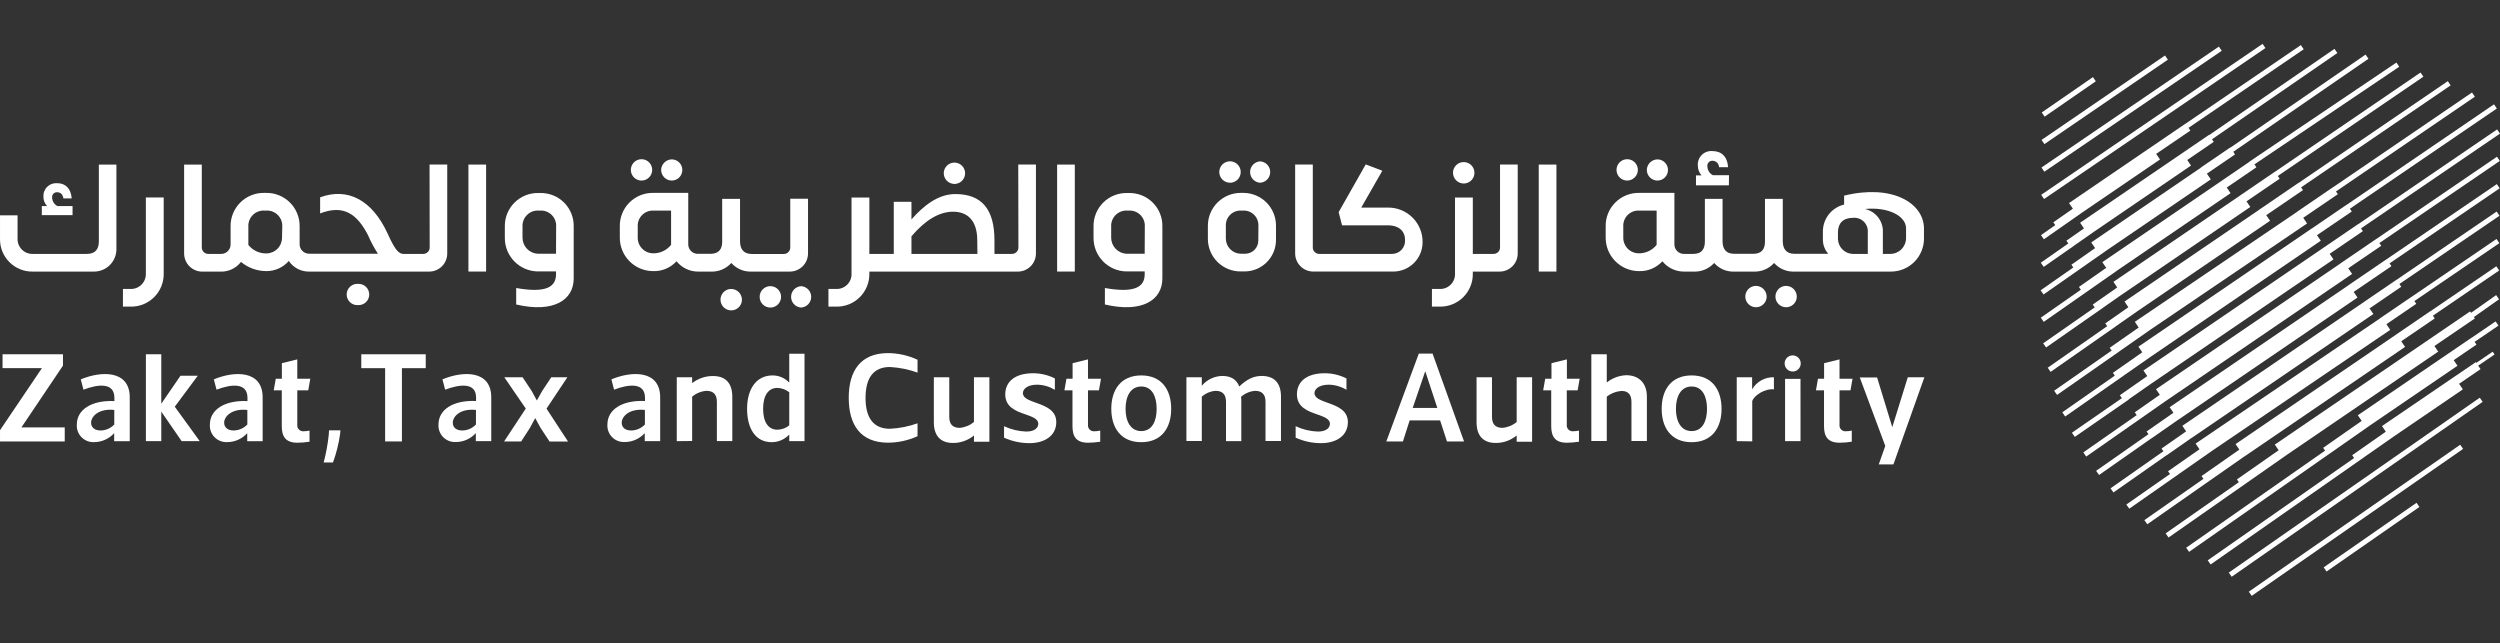 <svg width="342" height="88" viewBox="0 0 342 88" fill="none" xmlns="http://www.w3.org/2000/svg">
<rect x="0" y="0" width="342" height="88" fill="#333333" stroke="none"/>
<g clip-path="url(#clip0_91_2)">
<path d="M9.925 28.194H7.865C7.65 28.085 7.468 27.92 7.339 27.717C7.21 27.513 7.138 27.278 7.132 27.037C7.118 26.941 7.127 26.842 7.156 26.749C7.186 26.656 7.236 26.57 7.304 26.5C7.371 26.429 7.453 26.374 7.545 26.339C7.636 26.304 7.734 26.291 7.831 26.299C8.278 26.299 8.592 26.597 8.674 27.142H9.809C9.705 25.776 8.95 25.059 7.815 25.059C7.566 25.04 7.316 25.074 7.081 25.16C6.846 25.246 6.633 25.381 6.455 25.557C6.277 25.732 6.14 25.944 6.051 26.178C5.962 26.411 5.925 26.661 5.942 26.911C5.936 27.387 6.116 27.848 6.443 28.194H5.721V29.434H9.925V28.194Z" fill="white"/>
<path d="M13.523 33.01C13.523 33.958 13.143 34.734 11.903 34.734H4.526C4.243 34.749 3.96 34.703 3.696 34.602C3.432 34.5 3.192 34.343 2.992 34.143C2.792 33.942 2.636 33.702 2.535 33.438C2.434 33.173 2.389 32.89 2.404 32.608V29.456H0.002V32.608C-0.017 33.208 0.087 33.806 0.307 34.364C0.528 34.923 0.86 35.431 1.283 35.856C1.707 36.282 2.213 36.616 2.771 36.839C3.328 37.062 3.925 37.169 4.526 37.153H12.79C13.205 37.163 13.617 37.089 14.001 36.934C14.386 36.78 14.736 36.55 15.029 36.257C15.322 35.964 15.553 35.614 15.707 35.229C15.861 34.845 15.935 34.432 15.925 34.018V22.514H13.523V33.01Z" fill="white"/>
<path d="M19.953 37.407C19.965 37.689 19.919 37.971 19.816 38.234C19.714 38.498 19.558 38.737 19.358 38.937C19.157 39.136 18.918 39.292 18.654 39.394C18.39 39.495 18.108 39.541 17.826 39.528H16.818V41.947H17.848C18.448 41.96 19.045 41.852 19.602 41.629C20.159 41.405 20.666 41.072 21.09 40.647C21.515 40.223 21.85 39.717 22.074 39.16C22.297 38.603 22.406 38.007 22.394 37.407V27.015H19.953V37.407Z" fill="white"/>
<path d="M48.967 38.834C48.769 38.821 48.57 38.85 48.383 38.917C48.197 38.985 48.026 39.09 47.881 39.226C47.736 39.362 47.621 39.526 47.542 39.708C47.464 39.89 47.423 40.087 47.423 40.285C47.423 40.484 47.464 40.68 47.542 40.863C47.621 41.045 47.736 41.209 47.881 41.345C48.026 41.481 48.197 41.586 48.383 41.654C48.57 41.721 48.769 41.749 48.967 41.737C49.165 41.749 49.364 41.721 49.55 41.654C49.737 41.586 49.908 41.481 50.053 41.345C50.197 41.209 50.313 41.045 50.392 40.863C50.47 40.68 50.511 40.484 50.511 40.285C50.511 40.087 50.47 39.89 50.392 39.708C50.313 39.526 50.197 39.362 50.053 39.226C49.908 39.09 49.737 38.985 49.55 38.917C49.364 38.85 49.165 38.821 48.967 38.834Z" fill="white"/>
<path d="M58.78 33.787C58.789 33.908 58.773 34.03 58.733 34.144C58.692 34.259 58.629 34.364 58.546 34.453C58.463 34.542 58.363 34.613 58.251 34.662C58.14 34.71 58.02 34.735 57.898 34.734H55.143C54.703 34.674 54.201 34.608 53 31.897C50.901 27.368 47.578 25.605 43.793 26.993V29.197C46.945 27.974 48.818 29.197 50.35 32.183C50.727 33.061 51.179 33.906 51.7 34.707H42.333C42.153 34.714 41.973 34.684 41.805 34.617C41.637 34.551 41.485 34.45 41.359 34.321C41.232 34.193 41.134 34.039 41.07 33.87C41.006 33.701 40.979 33.521 40.989 33.34V31.01C41.003 30.4 40.894 29.794 40.668 29.228C40.441 28.662 40.103 28.147 39.672 27.715C39.242 27.283 38.729 26.943 38.163 26.715C37.598 26.487 36.992 26.375 36.383 26.387H36.151C35.542 26.375 34.936 26.487 34.371 26.715C33.805 26.943 33.292 27.283 32.861 27.715C32.431 28.147 32.093 28.662 31.866 29.228C31.64 29.794 31.531 30.4 31.545 31.01V33.368C31.555 33.548 31.528 33.729 31.464 33.898C31.4 34.066 31.302 34.22 31.175 34.349C31.049 34.477 30.897 34.578 30.729 34.645C30.561 34.711 30.381 34.742 30.201 34.734H28.487C28.366 34.735 28.245 34.71 28.134 34.662C28.023 34.613 27.922 34.542 27.839 34.453C27.757 34.364 27.693 34.259 27.653 34.144C27.613 34.03 27.597 33.908 27.606 33.787V22.514H25.187V34.635C25.183 34.968 25.245 35.298 25.37 35.606C25.495 35.914 25.681 36.194 25.916 36.429C26.151 36.665 26.431 36.85 26.739 36.976C27.048 37.101 27.378 37.163 27.71 37.159H30.212C30.743 37.168 31.269 37.053 31.747 36.822C32.225 36.591 32.643 36.252 32.967 35.831C33.954 36.651 35.199 37.096 36.482 37.087C37.056 37.084 37.623 36.959 38.144 36.72C38.666 36.48 39.131 36.132 39.507 35.699C39.817 36.158 40.238 36.532 40.731 36.787C41.224 37.041 41.773 37.167 42.328 37.153H58.681C59.012 37.157 59.341 37.094 59.647 36.968C59.954 36.843 60.232 36.656 60.465 36.421C60.699 36.186 60.882 35.906 61.005 35.598C61.129 35.29 61.188 34.961 61.182 34.63V22.508H58.763L58.78 33.787ZM38.581 32.464C38.594 33.032 38.383 33.582 37.993 33.995C37.603 34.407 37.066 34.65 36.498 34.668C36.017 34.684 35.538 34.587 35.101 34.387C34.663 34.186 34.277 33.886 33.975 33.511V31.01C33.958 30.716 34.004 30.422 34.108 30.147C34.213 29.872 34.375 29.622 34.583 29.414C34.791 29.206 35.041 29.044 35.316 28.939C35.591 28.835 35.885 28.789 36.179 28.806H36.41C36.704 28.789 36.998 28.835 37.273 28.939C37.548 29.044 37.798 29.206 38.006 29.414C38.214 29.622 38.376 29.872 38.481 30.147C38.585 30.422 38.631 30.716 38.614 31.01L38.581 32.464Z" fill="white"/>
<path d="M66.499 22.514H64.08V37.148H66.499V22.514Z" fill="white"/>
<path d="M73.898 26.404H73.667C73.058 26.389 72.453 26.499 71.887 26.725C71.322 26.952 70.808 27.29 70.378 27.721C69.947 28.151 69.609 28.665 69.382 29.23C69.156 29.796 69.046 30.401 69.061 31.01V32.503C69.044 33.706 69.503 34.867 70.338 35.733C71.173 36.6 72.315 37.102 73.518 37.131H76.064V37.511C76.064 39.214 74.78 40.139 70.615 39.401V41.655C75.728 42.85 78.482 41.043 78.482 38.095V31.01C78.499 30.402 78.392 29.798 78.168 29.233C77.943 28.668 77.607 28.155 77.178 27.724C76.749 27.293 76.237 26.954 75.674 26.727C75.11 26.5 74.506 26.39 73.898 26.404ZM76.064 34.712H73.54C72.981 34.676 72.456 34.428 72.073 34.018C71.691 33.609 71.478 33.069 71.48 32.508V31.01C71.463 30.716 71.508 30.422 71.613 30.147C71.718 29.872 71.88 29.622 72.088 29.414C72.296 29.206 72.546 29.044 72.82 28.939C73.096 28.835 73.39 28.789 73.683 28.806H73.915C74.206 28.792 74.497 28.84 74.769 28.946C75.04 29.053 75.286 29.215 75.491 29.423C75.695 29.631 75.853 29.88 75.955 30.154C76.056 30.427 76.099 30.719 76.08 31.01L76.064 34.712Z" fill="white"/>
<path d="M87.772 24.701C88.155 24.697 88.521 24.543 88.791 24.272C89.062 24.001 89.216 23.635 89.221 23.252C89.223 22.962 89.139 22.679 88.979 22.437C88.82 22.195 88.592 22.006 88.325 21.894C88.057 21.782 87.763 21.753 87.478 21.809C87.194 21.865 86.933 22.004 86.728 22.209C86.523 22.414 86.384 22.675 86.328 22.959C86.272 23.243 86.302 23.538 86.414 23.805C86.526 24.072 86.715 24.3 86.956 24.46C87.198 24.619 87.482 24.703 87.772 24.701Z" fill="white"/>
<path d="M91.893 24.701C92.277 24.701 92.646 24.549 92.918 24.277C93.189 24.005 93.342 23.637 93.342 23.252C93.342 22.868 93.189 22.499 92.918 22.228C92.646 21.956 92.277 21.803 91.893 21.803C91.511 21.812 91.147 21.967 90.878 22.237C90.608 22.507 90.452 22.87 90.444 23.252C90.448 23.635 90.602 24.001 90.873 24.272C91.144 24.543 91.51 24.697 91.893 24.701Z" fill="white"/>
<path d="M100.025 39.528C99.735 39.529 99.451 39.616 99.211 39.779C98.97 39.941 98.783 40.171 98.674 40.44C98.564 40.709 98.537 41.005 98.595 41.289C98.654 41.573 98.796 41.834 99.002 42.038C99.209 42.241 99.472 42.379 99.757 42.433C100.042 42.487 100.337 42.456 100.604 42.342C100.872 42.228 101.099 42.038 101.258 41.795C101.417 41.552 101.5 41.267 101.496 40.977C101.488 40.592 101.329 40.225 101.055 39.954C100.78 39.684 100.411 39.531 100.025 39.528Z" fill="white"/>
<path d="M109.596 39.148C109.223 39.17 108.873 39.335 108.618 39.606C108.362 39.878 108.22 40.237 108.22 40.611C108.22 40.984 108.362 41.343 108.618 41.615C108.873 41.886 109.223 42.05 109.596 42.073C109.968 42.05 110.318 41.886 110.573 41.615C110.829 41.343 110.971 40.984 110.971 40.611C110.971 40.237 110.829 39.878 110.573 39.606C110.318 39.335 109.968 39.17 109.596 39.148Z" fill="white"/>
<path d="M110.538 34.63V27.186H108.108V33.798C108.116 33.919 108.1 34.04 108.059 34.155C108.019 34.269 107.955 34.374 107.872 34.463C107.79 34.551 107.69 34.622 107.579 34.671C107.468 34.72 107.348 34.745 107.226 34.745H102.857C101.634 34.745 101.237 33.969 101.237 33.021V32.663C101.248 32.466 101.248 32.27 101.237 32.073V27.203H98.796V33.071C98.796 33.974 98.416 34.723 97.199 34.723H95.518C95.336 34.733 95.154 34.704 94.984 34.639C94.814 34.574 94.66 34.473 94.531 34.344C94.402 34.215 94.302 34.061 94.237 33.891C94.171 33.721 94.142 33.539 94.152 33.357V26.387H89.375C88.766 26.375 88.162 26.487 87.597 26.715C87.033 26.944 86.521 27.284 86.093 27.716C85.664 28.149 85.328 28.663 85.104 29.23C84.88 29.796 84.774 30.401 84.791 31.01V32.464C84.775 33.671 85.237 34.834 86.076 35.7C86.916 36.567 88.064 37.065 89.27 37.087C89.882 37.118 90.493 37.014 91.06 36.781C91.626 36.549 92.135 36.194 92.549 35.743C92.909 36.191 93.368 36.552 93.889 36.796C94.411 37.041 94.981 37.163 95.557 37.153H97.21C97.741 37.179 98.271 37.087 98.761 36.883C99.252 36.679 99.691 36.369 100.047 35.974C100.362 36.33 100.746 36.618 101.177 36.821C101.607 37.024 102.073 37.137 102.549 37.153H108.014C108.347 37.158 108.677 37.095 108.985 36.97C109.293 36.845 109.573 36.659 109.809 36.424C110.044 36.189 110.229 35.909 110.355 35.601C110.48 35.292 110.542 34.962 110.538 34.63ZM91.805 33.495C91.507 33.869 91.126 34.169 90.691 34.37C90.257 34.571 89.782 34.667 89.303 34.652C89.023 34.644 88.747 34.581 88.491 34.465C88.235 34.35 88.004 34.185 87.813 33.98C87.621 33.775 87.472 33.534 87.374 33.271C87.276 33.008 87.232 32.728 87.243 32.448V31.01C87.224 30.719 87.266 30.427 87.368 30.154C87.47 29.88 87.628 29.631 87.832 29.423C88.037 29.215 88.283 29.053 88.554 28.946C88.826 28.84 89.117 28.792 89.408 28.806H91.805V33.495Z" fill="white"/>
<path d="M105.474 39.148C105.275 39.135 105.075 39.164 104.886 39.232C104.698 39.3 104.526 39.406 104.38 39.543C104.235 39.68 104.119 39.845 104.039 40.029C103.96 40.213 103.919 40.41 103.919 40.611C103.919 40.81 103.96 41.008 104.039 41.192C104.119 41.376 104.235 41.541 104.38 41.678C104.526 41.815 104.698 41.921 104.886 41.989C105.075 42.057 105.275 42.086 105.474 42.073C105.847 42.05 106.196 41.886 106.452 41.615C106.708 41.343 106.85 40.984 106.85 40.611C106.85 40.237 106.708 39.878 106.452 39.606C106.196 39.335 105.847 39.17 105.474 39.148Z" fill="white"/>
<path d="M130.576 25.164C130.864 25.162 131.145 25.075 131.383 24.913C131.622 24.752 131.807 24.524 131.916 24.258C132.026 23.991 132.054 23.699 131.997 23.416C131.94 23.134 131.801 22.875 131.598 22.672C131.394 22.468 131.135 22.329 130.853 22.273C130.571 22.216 130.278 22.244 130.012 22.353C129.745 22.462 129.517 22.648 129.356 22.886C129.195 23.124 129.108 23.405 129.105 23.693C129.105 24.083 129.26 24.457 129.536 24.733C129.812 25.009 130.186 25.164 130.576 25.164Z" fill="white"/>
<path d="M139.32 33.787C139.33 33.91 139.313 34.035 139.271 34.151C139.229 34.268 139.163 34.374 139.077 34.464C138.992 34.553 138.888 34.623 138.773 34.67C138.658 34.717 138.535 34.739 138.411 34.734H136.042V32.878C136.042 28.569 134.257 26.547 130.681 26.547C128.345 26.547 126.329 28.145 124.687 30.018V27.605H122.268V34.734H118.929V27.021H116.488V37.407C116.503 37.688 116.459 37.969 116.359 38.232C116.258 38.495 116.104 38.734 115.906 38.934C115.708 39.133 115.47 39.29 115.208 39.392C114.945 39.494 114.665 39.541 114.383 39.528H113.331V41.947H114.383C114.984 41.96 115.58 41.852 116.138 41.629C116.695 41.405 117.201 41.072 117.626 40.647C118.051 40.223 118.385 39.717 118.609 39.16C118.833 38.603 118.942 38.007 118.929 37.407V37.153H139.232C139.562 37.154 139.889 37.089 140.193 36.962C140.497 36.835 140.773 36.648 141.005 36.413C141.236 36.178 141.418 35.9 141.541 35.593C141.663 35.287 141.723 34.959 141.717 34.63V22.508H139.298L139.32 33.787ZM133.711 34.734H124.687V32.327C126.56 30.123 128.472 28.96 130.384 28.96C132.295 28.96 133.689 30.095 133.689 32.894L133.711 34.734Z" fill="white"/>
<path d="M147.034 22.514H144.615V37.148H147.034V22.514Z" fill="white"/>
<path d="M154.433 26.404H154.202C153.593 26.389 152.988 26.499 152.423 26.725C151.857 26.952 151.344 27.29 150.913 27.721C150.483 28.151 150.144 28.665 149.917 29.23C149.691 29.796 149.582 30.401 149.596 31.01V32.503C149.58 33.707 150.039 34.869 150.875 35.735C151.711 36.602 152.855 37.104 154.059 37.131H156.593V37.511C156.593 39.214 155.315 40.139 151.15 39.401V41.655C156.257 42.85 159.012 41.043 159.012 38.095V31.01C159.029 30.403 158.922 29.799 158.698 29.234C158.474 28.67 158.138 28.157 157.71 27.726C157.281 27.295 156.77 26.956 156.207 26.729C155.644 26.501 155.041 26.391 154.433 26.404ZM156.593 34.712H154.07C153.51 34.676 152.986 34.428 152.603 34.018C152.22 33.609 152.008 33.069 152.009 32.508V31.01C151.992 30.716 152.038 30.422 152.143 30.147C152.248 29.872 152.409 29.622 152.617 29.414C152.825 29.206 153.075 29.044 153.35 28.939C153.625 28.835 153.919 28.789 154.213 28.806H154.444C154.736 28.792 155.027 28.84 155.298 28.946C155.57 29.053 155.816 29.215 156.02 29.423C156.225 29.631 156.383 29.88 156.484 30.154C156.586 30.427 156.629 30.719 156.61 31.01L156.593 34.712Z" fill="white"/>
<path d="M172.39 24.999C172.762 24.976 173.112 24.812 173.367 24.54C173.623 24.268 173.765 23.909 173.765 23.536C173.765 23.163 173.623 22.804 173.367 22.532C173.112 22.26 172.762 22.096 172.39 22.073C172.017 22.096 171.667 22.26 171.412 22.532C171.156 22.804 171.014 23.163 171.014 23.536C171.014 23.909 171.156 24.268 171.412 24.54C171.667 24.812 172.017 24.976 172.39 24.999Z" fill="white"/>
<path d="M168.268 24.999C168.557 24.998 168.839 24.911 169.079 24.751C169.318 24.59 169.505 24.362 169.616 24.095C169.727 23.829 169.756 23.535 169.701 23.252C169.646 22.969 169.508 22.708 169.305 22.503C169.102 22.297 168.843 22.157 168.56 22.098C168.277 22.04 167.984 22.066 167.716 22.174C167.448 22.281 167.218 22.466 167.054 22.704C166.891 22.942 166.802 23.223 166.797 23.511C166.795 23.706 166.831 23.899 166.904 24.079C166.977 24.26 167.085 24.424 167.222 24.562C167.359 24.7 167.522 24.81 167.701 24.885C167.881 24.96 168.074 24.999 168.268 24.999Z" fill="white"/>
<path d="M170.075 26.387H169.739C169.15 26.386 168.565 26.5 168.02 26.725C167.475 26.949 166.979 27.279 166.561 27.695C166.143 28.111 165.811 28.605 165.584 29.149C165.357 29.693 165.239 30.277 165.238 30.867V32.652C165.234 33.243 165.348 33.829 165.574 34.375C165.799 34.922 166.13 35.418 166.55 35.835C166.969 36.252 167.466 36.581 168.014 36.804C168.562 37.026 169.148 37.138 169.739 37.131H170.263C170.829 37.13 171.39 37.016 171.913 36.798C172.435 36.579 172.909 36.26 173.308 35.857C173.707 35.455 174.022 34.978 174.236 34.453C174.45 33.929 174.558 33.367 174.555 32.8V30.867C174.556 30.278 174.441 29.695 174.217 29.151C173.992 28.607 173.662 28.112 173.246 27.696C172.83 27.28 172.335 26.95 171.791 26.725C171.247 26.501 170.664 26.386 170.075 26.387ZM172.136 32.905C172.138 33.378 171.953 33.833 171.622 34.171C171.291 34.509 170.841 34.704 170.367 34.712H169.756C169.207 34.707 168.683 34.485 168.297 34.095C167.912 33.705 167.695 33.178 167.695 32.63V30.867C167.687 30.594 167.734 30.322 167.835 30.068C167.936 29.814 168.087 29.584 168.28 29.391C168.473 29.198 168.704 29.046 168.958 28.946C169.211 28.845 169.483 28.798 169.756 28.806H170.092C170.365 28.798 170.637 28.845 170.89 28.946C171.144 29.046 171.375 29.198 171.568 29.391C171.761 29.584 171.912 29.814 172.013 30.068C172.113 30.322 172.161 30.594 172.153 30.867L172.136 32.905Z" fill="white"/>
<path d="M200.219 25.104C200.509 25.107 200.794 25.024 201.037 24.865C201.28 24.706 201.471 24.479 201.584 24.212C201.698 23.944 201.73 23.649 201.675 23.364C201.621 23.079 201.483 22.816 201.28 22.61C201.076 22.403 200.815 22.261 200.531 22.203C200.247 22.144 199.951 22.171 199.682 22.281C199.414 22.39 199.183 22.577 199.021 22.818C198.858 23.059 198.771 23.342 198.77 23.632C198.771 24.018 198.924 24.388 199.195 24.663C199.465 24.938 199.833 25.096 200.219 25.104Z" fill="white"/>
<path d="M205.205 33.787C205.214 33.908 205.198 34.031 205.158 34.146C205.117 34.261 205.053 34.366 204.97 34.455C204.886 34.544 204.785 34.615 204.673 34.663C204.561 34.711 204.44 34.736 204.318 34.734H201.481V27.021H199.045V37.407C199.06 37.688 199.016 37.969 198.916 38.232C198.816 38.495 198.661 38.734 198.463 38.934C198.265 39.133 198.027 39.29 197.765 39.392C197.503 39.494 197.222 39.541 196.941 39.528H195.888V41.947H196.941C197.54 41.959 198.137 41.851 198.693 41.627C199.25 41.403 199.755 41.069 200.179 40.645C200.604 40.221 200.938 39.716 201.161 39.159C201.385 38.602 201.494 38.006 201.481 37.407V37.153H205.117C205.449 37.157 205.778 37.094 206.085 36.968C206.392 36.843 206.67 36.657 206.904 36.421C207.138 36.186 207.322 35.906 207.446 35.599C207.569 35.291 207.63 34.961 207.624 34.63V22.508H205.205V33.787Z" fill="white"/>
<path d="M212.919 22.514H210.5V37.148H212.919V22.514Z" fill="white"/>
<path d="M222.61 24.701C222.993 24.697 223.359 24.543 223.63 24.272C223.901 24.001 224.055 23.635 224.059 23.252C224.062 22.962 223.978 22.679 223.818 22.437C223.658 22.195 223.43 22.006 223.163 21.894C222.896 21.782 222.602 21.753 222.317 21.809C222.033 21.865 221.772 22.004 221.567 22.209C221.362 22.414 221.223 22.675 221.167 22.959C221.111 23.243 221.141 23.538 221.253 23.805C221.364 24.072 221.553 24.3 221.795 24.46C222.037 24.619 222.321 24.703 222.61 24.701Z" fill="white"/>
<path d="M226.732 24.701C227.116 24.701 227.485 24.549 227.756 24.277C228.028 24.005 228.181 23.637 228.181 23.252C228.181 22.868 228.028 22.499 227.756 22.228C227.485 21.956 227.116 21.803 226.732 21.803C226.35 21.812 225.986 21.967 225.716 22.237C225.446 22.507 225.291 22.87 225.283 23.252C225.287 23.635 225.441 24.001 225.712 24.272C225.983 24.543 226.349 24.697 226.732 24.701Z" fill="white"/>
<path d="M236.528 23.968H234.324C234.101 23.855 233.914 23.684 233.781 23.472C233.648 23.261 233.575 23.017 233.569 22.767C233.554 22.668 233.562 22.566 233.591 22.469C233.621 22.373 233.671 22.284 233.739 22.209C233.808 22.135 233.891 22.077 233.985 22.039C234.078 22.001 234.179 21.985 234.28 21.991C234.513 21.995 234.735 22.089 234.901 22.253C235.066 22.417 235.161 22.639 235.167 22.872H236.407C236.302 21.401 235.481 20.668 234.263 20.668C233.997 20.644 233.729 20.678 233.477 20.769C233.225 20.859 232.997 21.003 232.806 21.191C232.616 21.378 232.469 21.605 232.375 21.856C232.281 22.106 232.243 22.374 232.263 22.641C232.258 23.138 232.438 23.62 232.77 23.991H232.01V25.357H236.511L236.528 23.968Z" fill="white"/>
<path d="M240.225 39.109C239.935 39.108 239.652 39.193 239.411 39.353C239.17 39.514 238.982 39.742 238.871 40.009C238.76 40.276 238.731 40.571 238.788 40.855C238.844 41.139 238.984 41.399 239.189 41.604C239.394 41.808 239.655 41.947 239.939 42.002C240.223 42.058 240.518 42.028 240.785 41.916C241.051 41.803 241.279 41.615 241.438 41.373C241.598 41.131 241.682 40.848 241.679 40.558C241.671 40.176 241.515 39.811 241.244 39.541C240.973 39.271 240.608 39.116 240.225 39.109Z" fill="white"/>
<path d="M244.346 39.109C244.057 39.108 243.773 39.193 243.532 39.353C243.291 39.514 243.103 39.742 242.992 40.009C242.881 40.276 242.852 40.571 242.909 40.855C242.965 41.139 243.105 41.399 243.31 41.604C243.515 41.808 243.776 41.947 244.061 42.002C244.345 42.058 244.639 42.028 244.906 41.916C245.173 41.803 245.4 41.615 245.56 41.373C245.719 41.131 245.803 40.848 245.801 40.558C245.796 40.174 245.642 39.807 245.37 39.536C245.098 39.265 244.73 39.112 244.346 39.109Z" fill="white"/>
<path d="M252.275 26.762V27.985C251.447 28.182 250.71 28.653 250.183 29.321C249.656 29.989 249.37 30.815 249.371 31.666V32.767C249.367 33.488 249.63 34.185 250.109 34.723H245.503C244.286 34.723 243.883 33.947 243.883 32.999V32.641C243.894 32.444 243.894 32.248 243.883 32.051V27.203H241.448V33.071C241.448 33.974 241.073 34.723 239.85 34.723H237.266C236.027 34.723 235.646 33.947 235.646 32.999V27.203H233.228V33.01C233.228 33.958 232.892 34.734 231.63 34.734H230.423C230.241 34.744 230.059 34.715 229.889 34.65C229.719 34.584 229.565 34.484 229.436 34.355C229.307 34.227 229.207 34.072 229.141 33.902C229.076 33.732 229.047 33.55 229.057 33.368V26.387H224.241C223.633 26.375 223.028 26.487 222.464 26.715C221.9 26.944 221.388 27.284 220.959 27.716C220.53 28.149 220.194 28.663 219.97 29.23C219.746 29.796 219.64 30.401 219.657 31.01V32.464C219.641 33.671 220.103 34.834 220.943 35.7C221.782 36.567 222.93 37.065 224.137 37.087C224.748 37.118 225.359 37.014 225.926 36.781C226.493 36.549 227.001 36.194 227.415 35.743C227.776 36.191 228.234 36.552 228.756 36.796C229.277 37.041 229.847 37.163 230.423 37.153H231.663C232.194 37.179 232.724 37.087 233.214 36.883C233.705 36.679 234.144 36.368 234.5 35.974C234.811 36.33 235.191 36.619 235.617 36.821C236.044 37.024 236.508 37.137 236.98 37.153H239.861C240.392 37.179 240.922 37.087 241.413 36.883C241.903 36.679 242.343 36.368 242.699 35.974C243.013 36.331 243.397 36.619 243.828 36.822C244.258 37.025 244.725 37.138 245.2 37.153H258.677C259.271 37.154 259.86 37.037 260.409 36.81C260.958 36.583 261.457 36.25 261.877 35.83C262.297 35.41 262.63 34.911 262.857 34.362C263.085 33.812 263.201 33.224 263.2 32.63V31.181C263.107 27.732 258.815 25.164 252.275 26.762ZM226.627 33.495C226.329 33.869 225.948 34.169 225.513 34.37C225.079 34.571 224.604 34.667 224.126 34.652C223.845 34.644 223.569 34.581 223.313 34.465C223.057 34.35 222.827 34.185 222.635 33.98C222.443 33.775 222.294 33.534 222.196 33.271C222.099 33.008 222.054 32.728 222.065 32.448V31.01C222.046 30.719 222.089 30.427 222.19 30.154C222.292 29.88 222.45 29.631 222.654 29.423C222.859 29.215 223.105 29.053 223.376 28.946C223.648 28.84 223.939 28.792 224.23 28.806H226.627V33.495ZM255.514 34.734H253.41C252.887 34.705 252.395 34.481 252.029 34.107C251.663 33.733 251.45 33.235 251.432 32.712V31.776C251.432 30.536 252.148 29.798 253.492 29.798C253.761 29.771 254.031 29.804 254.286 29.893C254.54 29.983 254.772 30.127 254.965 30.315C255.157 30.504 255.307 30.732 255.401 30.984C255.496 31.237 255.535 31.507 255.514 31.776V34.734ZM258.605 34.734H257.575V31.831C257.62 31.085 257.397 30.348 256.945 29.754C256.493 29.159 255.843 28.747 255.112 28.591C258.291 28.277 260.688 29.517 260.749 31.181V32.569C260.749 33.14 260.523 33.687 260.122 34.093C259.721 34.498 259.176 34.729 258.605 34.734Z" fill="white"/>
<path d="M194.61 33.137C194.61 34.199 194.189 35.217 193.439 35.969C192.689 36.721 191.672 37.145 190.61 37.148H179.695C179.363 37.153 179.034 37.091 178.726 36.967C178.418 36.842 178.138 36.657 177.903 36.422C177.668 36.187 177.483 35.907 177.359 35.599C177.234 35.292 177.172 34.962 177.177 34.63V22.508H179.591V33.792C179.582 33.914 179.599 34.036 179.64 34.151C179.682 34.266 179.746 34.371 179.83 34.459C179.914 34.548 180.015 34.618 180.128 34.665C180.24 34.713 180.361 34.736 180.483 34.734H190.461C190.704 34.73 190.943 34.676 191.164 34.576C191.386 34.475 191.584 34.331 191.747 34.152C191.911 33.972 192.036 33.761 192.115 33.532C192.194 33.302 192.226 33.059 192.208 32.817C192.208 31.495 191.216 30.823 189.894 30.823H183.591L183.128 29.021L186.83 22.492L189.1 23.357L186.219 28.398H189.916C190.536 28.397 191.151 28.519 191.724 28.757C192.297 28.995 192.817 29.345 193.254 29.785C193.691 30.226 194.036 30.75 194.269 31.325C194.501 31.9 194.617 32.516 194.61 33.137Z" fill="white"/>
<path d="M8.856 58.47V60.388H0.002V58.85L5.732 50.365H0.349V48.465H8.614V50.018L2.928 58.47H8.856Z" fill="white"/>
<path d="M11.418 53.308L11.049 51.897C13.892 50.712 17.749 50.624 17.749 54.365V60.36H15.617V59.258C15.269 59.644 14.845 59.953 14.37 60.164C13.895 60.374 13.381 60.483 12.862 60.481C12.544 60.496 12.227 60.443 11.931 60.327C11.635 60.21 11.368 60.032 11.145 59.805C10.923 59.578 10.752 59.306 10.642 59.007C10.532 58.709 10.487 58.391 10.509 58.074C10.509 56.09 12.443 54.729 15.65 54.867V54.398C15.633 52.299 13.418 52.542 11.418 53.308ZM12.46 57.825C12.46 58.536 13.038 58.889 13.749 58.889C14.102 58.887 14.451 58.813 14.775 58.672C15.099 58.531 15.391 58.325 15.633 58.068V56.079C13.473 55.853 12.46 56.988 12.46 57.825Z" fill="white"/>
<path d="M29.622 53.308L29.253 51.897C32.074 50.712 35.931 50.624 35.931 54.365V60.36H33.821V59.258C33.473 59.644 33.048 59.953 32.574 60.164C32.099 60.374 31.585 60.483 31.066 60.481C30.748 60.496 30.431 60.443 30.135 60.327C29.84 60.21 29.572 60.032 29.349 59.805C29.127 59.578 28.956 59.306 28.846 59.007C28.736 58.709 28.691 58.391 28.713 58.074C28.713 56.09 30.647 54.729 33.854 54.867V54.398C33.837 52.299 31.622 52.542 29.622 53.308ZM30.664 57.825C30.664 58.536 31.242 58.889 31.953 58.889C32.306 58.887 32.656 58.813 32.979 58.672C33.303 58.531 33.595 58.325 33.837 58.068V56.079C31.677 55.853 30.664 56.988 30.664 57.825Z" fill="white"/>
<path d="M40.669 58.101C40.655 58.221 40.669 58.343 40.708 58.457C40.748 58.571 40.812 58.675 40.898 58.761C40.983 58.847 41.086 58.912 41.2 58.953C41.315 58.993 41.436 59.007 41.556 58.994C41.821 58.994 42.086 58.964 42.344 58.905V60.426C41.797 60.514 41.245 60.559 40.691 60.564C39.072 60.564 38.548 59.726 38.548 58.299V53.396H37.446L37.727 51.809H38.559V49.682L40.669 49.164V51.809H42.449L42.168 53.396H40.669V58.101Z" fill="white"/>
<path d="M45.551 63.264H44.278C44.607 62.027 44.839 60.767 44.972 59.495L45.011 58.867H46.576L46.51 59.478C46.322 60.77 46.001 62.038 45.551 63.264Z" fill="white"/>
<path d="M54.983 50.365V60.388H52.686V50.365H49.424V48.465H58.24V50.365H54.983Z" fill="white"/>
<path d="M60.895 53.308L60.526 51.897C63.353 50.712 67.204 50.624 67.204 54.354V60.349H65.094V59.247C64.746 59.633 64.322 59.942 63.847 60.153C63.372 60.363 62.858 60.472 62.339 60.47C62.021 60.485 61.704 60.432 61.408 60.316C61.112 60.199 60.845 60.022 60.623 59.794C60.4 59.567 60.229 59.295 60.119 58.996C60.009 58.698 59.964 58.38 59.986 58.062C59.986 56.079 61.92 54.718 65.127 54.856V54.388C65.132 52.299 62.928 52.542 60.895 53.308ZM61.942 57.825C61.942 58.536 62.493 58.889 63.231 58.889C63.584 58.887 63.932 58.813 64.256 58.672C64.579 58.531 64.87 58.325 65.11 58.068V56.079C62.928 55.853 61.942 56.988 61.942 57.825Z" fill="white"/>
<path d="M71.49 51.611L72.73 53.478L73.441 54.784L74.196 53.445L75.413 51.611H77.617L74.763 55.903L77.705 60.399H75.177L73.948 58.536L73.215 57.197L72.482 58.553L71.298 60.388H68.962L71.926 55.892L68.989 51.611H71.49Z" fill="white"/>
<path d="M84.003 53.308L83.639 51.897C86.46 50.712 90.312 50.624 90.312 54.354V60.349H88.201V59.247C87.855 59.634 87.43 59.943 86.955 60.154C86.48 60.364 85.966 60.472 85.447 60.47C85.129 60.485 84.812 60.432 84.516 60.316C84.22 60.199 83.952 60.022 83.73 59.794C83.508 59.567 83.336 59.295 83.227 58.996C83.117 58.698 83.072 58.38 83.094 58.062C83.094 56.079 85.028 54.718 88.234 54.856V54.388C88.223 52.299 86.008 52.542 84.003 53.308ZM85.05 57.825C85.05 58.536 85.601 58.889 86.339 58.889C86.692 58.887 87.042 58.813 87.366 58.672C87.69 58.531 87.981 58.325 88.223 58.068V56.079C86.069 55.853 85.05 56.988 85.05 57.825Z" fill="white"/>
<path d="M92.582 60.349V51.611H94.686V52.415C95.501 51.775 96.51 51.431 97.546 51.44C99.287 51.44 100.179 52.448 100.179 54.277V60.338H98.069V54.966C98.069 54.007 97.634 53.467 96.642 53.467C95.922 53.52 95.237 53.8 94.686 54.266V60.327L92.582 60.349Z" fill="white"/>
<path d="M105.579 60.492C103.281 60.492 102.202 58.536 102.202 55.925C102.202 53.313 103.386 51.357 105.7 51.357C106.126 51.358 106.548 51.446 106.938 51.617C107.329 51.787 107.68 52.036 107.97 52.349V48.393H110.058V60.349H107.97V59.445C107.664 59.773 107.293 60.035 106.882 60.215C106.471 60.395 106.028 60.489 105.579 60.492ZM106.345 53.065C105.111 53.065 104.394 54.096 104.394 55.925C104.394 57.754 105.111 58.784 106.345 58.784C106.938 58.775 107.511 58.565 107.97 58.189V53.66C107.506 53.292 106.936 53.084 106.345 53.065Z" fill="white"/>
<path d="M121.491 60.558C117.678 60.558 116.108 58.068 116.108 54.426C116.108 50.784 117.678 48.305 121.491 48.305C122.883 48.316 124.257 48.626 125.519 49.214V50.971C124.303 50.534 123.029 50.276 121.739 50.206C119.535 50.206 118.406 51.638 118.406 54.443C118.406 57.247 119.557 58.657 121.739 58.657C123.029 58.594 124.302 58.342 125.519 57.908V59.671C124.254 60.249 122.881 60.551 121.491 60.558Z" fill="white"/>
<path d="M135.348 51.611V60.426H133.238V59.572C132.434 60.238 131.422 60.601 130.378 60.597C128.621 60.597 127.75 59.572 127.75 57.759V51.611H129.86V57.032C129.86 57.991 130.295 58.531 131.287 58.531C132.004 58.47 132.685 58.191 133.238 57.732V51.611H135.348Z" fill="white"/>
<path d="M137.353 59.875V58.305C138.303 58.752 139.334 59.001 140.384 59.038C141.69 59.038 142.037 58.41 142.037 57.974C142.037 57.28 141.199 57.016 140.24 56.669C139.001 56.25 137.519 55.693 137.519 53.952C137.519 52.211 138.852 51.06 141.326 51.06C142.361 51.06 143.382 51.303 144.307 51.77V53.324C143.573 52.884 142.738 52.642 141.882 52.624C140.505 52.624 139.932 53.252 139.932 53.776C139.932 54.509 140.874 54.784 141.921 55.17C143.139 55.605 144.499 56.178 144.499 57.748C144.499 59.578 142.946 60.624 140.819 60.624C139.624 60.622 138.443 60.367 137.353 59.875Z" fill="white"/>
<path d="M148.836 58.101C148.821 58.222 148.835 58.344 148.875 58.459C148.915 58.573 148.98 58.678 149.066 58.764C149.152 58.849 149.256 58.915 149.371 58.955C149.485 58.994 149.608 59.008 149.728 58.994C149.991 58.994 150.254 58.964 150.511 58.905V60.426C149.964 60.514 149.411 60.56 148.858 60.564C147.232 60.564 146.714 59.726 146.714 58.299V53.396H145.612L145.893 51.809H146.731V49.682L148.836 49.164V51.809H150.615L150.334 53.396H148.836V58.101Z" fill="white"/>
<path d="M152.026 55.925C152.026 53.346 153.315 51.357 156.125 51.357C158.935 51.357 160.219 53.346 160.219 55.925C160.219 58.503 158.929 60.492 156.125 60.492C153.32 60.492 152.026 58.503 152.026 55.925ZM153.976 55.925C153.976 57.633 154.659 58.972 156.125 58.972C157.591 58.972 158.23 57.633 158.23 55.925C158.23 54.217 157.585 52.872 156.125 52.872C154.665 52.872 153.976 54.217 153.976 55.925Z" fill="white"/>
<path d="M175.238 54.266V60.327H173.122V54.966C173.122 54.007 172.687 53.467 171.69 53.467C170.979 53.527 170.306 53.815 169.772 54.288C169.805 54.513 169.818 54.739 169.811 54.966V60.349H167.717V54.966C167.717 54.007 167.282 53.467 166.29 53.467C165.592 53.52 164.929 53.8 164.406 54.266V60.327H162.301V51.611H164.406V52.768C164.75 52.36 165.176 52.03 165.656 51.799C166.137 51.568 166.661 51.442 167.194 51.429C168.378 51.429 169.166 51.897 169.53 52.872C170.56 51.881 171.502 51.429 172.599 51.429C174.368 51.429 175.238 52.437 175.238 54.266Z" fill="white"/>
<path d="M177.244 59.875V58.305C178.196 58.752 179.228 59.001 180.279 59.038C181.585 59.038 181.932 58.41 181.932 57.974C181.932 57.28 181.095 57.016 180.136 56.669C178.902 56.25 177.42 55.693 177.42 53.952C177.42 52.211 178.742 51.06 181.222 51.06C182.255 51.059 183.275 51.303 184.197 51.77V53.324C183.465 52.884 182.632 52.643 181.778 52.624C180.401 52.624 179.822 53.252 179.822 53.776C179.822 54.509 180.764 54.784 181.811 55.17C183.029 55.605 184.39 56.178 184.39 57.748C184.39 59.578 182.841 60.624 180.715 60.624C179.518 60.623 178.335 60.367 177.244 59.875Z" fill="white"/>
<path d="M192.842 57.511L191.921 60.388H189.651L194.092 48.376H195.977L200.28 60.388H197.944L197.007 57.511H192.842ZM193.26 55.803H196.627L194.974 50.784L193.26 55.803Z" fill="white"/>
<path d="M209.591 51.611V60.426H207.481V59.572C206.679 60.238 205.669 60.6 204.627 60.597C202.864 60.597 201.993 59.572 201.993 57.759V51.611H204.103V57.032C204.103 57.991 204.539 58.531 205.53 58.531C206.247 58.47 206.928 58.191 207.481 57.732V51.611H209.591Z" fill="white"/>
<path d="M214.335 58.101C214.32 58.221 214.332 58.343 214.371 58.458C214.411 58.573 214.475 58.677 214.561 58.763C214.646 58.849 214.75 58.915 214.865 58.955C214.979 58.995 215.102 59.008 215.222 58.994C215.485 58.994 215.748 58.964 216.004 58.905V60.426C215.458 60.514 214.905 60.56 214.351 60.564C212.732 60.564 212.208 59.726 212.208 58.299V53.396H211.106L211.387 51.809H212.241V49.682L214.351 49.164V51.809H216.098L215.822 53.396H214.335V58.101Z" fill="white"/>
<path d="M225.294 54.266V60.327H223.183V54.966C223.183 53.991 222.732 53.5 221.894 53.484C221.133 53.52 220.403 53.794 219.806 54.266V60.327H217.696V48.465H219.806V52.321C220.563 51.719 221.49 51.372 222.456 51.33C224.109 51.324 225.294 52.316 225.294 54.266Z" fill="white"/>
<path d="M227.316 55.925C227.316 53.346 228.605 51.357 231.415 51.357C234.225 51.357 235.509 53.346 235.509 55.925C235.509 58.503 234.219 60.492 231.415 60.492C228.61 60.492 227.316 58.503 227.316 55.925ZM229.266 55.925C229.266 57.633 229.949 58.972 231.415 58.972C232.88 58.972 233.52 57.633 233.52 55.925C233.52 54.217 232.875 52.872 231.415 52.872C229.955 52.872 229.266 54.217 229.266 55.925Z" fill="white"/>
<path d="M237.586 60.349V51.611H239.69V53.264C239.99 52.743 240.426 52.315 240.951 52.023C241.477 51.732 242.071 51.589 242.671 51.611V53.264C241.487 53.12 239.971 54.062 239.707 54.867V60.377L237.586 60.349Z" fill="white"/>
<path d="M244.137 49.721C244.137 49.503 244.201 49.29 244.323 49.109C244.444 48.927 244.616 48.786 244.817 48.703C245.018 48.619 245.24 48.597 245.454 48.64C245.667 48.682 245.864 48.788 246.018 48.942C246.172 49.096 246.277 49.292 246.32 49.506C246.362 49.72 246.34 49.941 246.257 50.142C246.173 50.344 246.032 50.516 245.851 50.637C245.67 50.758 245.457 50.823 245.239 50.823C244.946 50.823 244.666 50.707 244.46 50.5C244.253 50.293 244.137 50.013 244.137 49.721ZM246.313 60.349H244.197V51.831H246.308L246.313 60.349Z" fill="white"/>
<path d="M251.647 58.101C251.631 58.221 251.644 58.343 251.683 58.458C251.722 58.573 251.787 58.677 251.873 58.763C251.958 58.849 252.062 58.915 252.177 58.955C252.291 58.995 252.413 59.008 252.534 58.994C252.799 58.993 253.063 58.964 253.321 58.905V60.426C252.775 60.514 252.222 60.559 251.669 60.564C250.049 60.564 249.525 59.726 249.525 58.299V53.396H248.423L248.699 51.809H249.536V49.682L251.647 49.164V51.809H253.426L253.145 53.396H251.647V58.101Z" fill="white"/>
<path d="M263.255 51.611L259.018 63.534H257.013L257.906 61.005L254.418 51.638H256.787L258.864 58.437L260.985 51.611H263.255Z" fill="white"/>
<path d="M27.319 60.343H24.845L22.063 56.31V60.343H19.958V48.465H22.063V55.23L24.691 51.401H27.055L23.909 55.638L27.319 60.343Z" fill="white"/>
<path d="M309.521 6L279.236 26.651L279.627 27.225L309.912 6.574L309.521 6Z" fill="white"/>
<path d="M303.543 6.373L279.273 22.917L279.664 23.491L303.934 6.947L303.543 6.373Z" fill="white"/>
<path d="M296.171 7.591L279.285 19.14L279.677 19.713L296.563 8.164L296.171 7.591Z" fill="white"/>
<path d="M286.314 10.548L279.31 15.387L279.705 15.958L286.708 11.119L286.314 10.548Z" fill="white"/>
<path d="M325.107 32.674L325.102 32.668L320.193 36.018L320.198 36.024L294.942 53.242L295.465 54.007L292.033 56.404L292.303 56.79L284.997 61.886L285.393 62.459L296.115 54.966L321.768 37.473L321.239 36.701L325.757 33.621L325.498 33.247L341.978 22.012L341.587 21.439L325.107 32.674Z" fill="white"/>
<path d="M326.501 35.456V35.451L321.245 39.032L321.25 39.038L296.809 55.704L297.327 56.465L293.652 59.027L293.911 59.396L286.749 64.41L287.151 64.977L294.308 59.969L294.314 59.974L297.978 57.418L297.983 57.423L322.507 40.701L321.978 39.936L327.151 36.409L326.892 36.029L341.956 25.759L341.565 25.186L326.501 35.456Z" fill="white"/>
<path d="M327.846 38.277L327.84 38.272L323.493 41.236V41.241L298.545 58.25L299.063 59.01L295.697 61.363L295.955 61.732L288.721 66.801L289.118 67.368L296.352 62.299L296.358 62.31L299.713 59.969L299.719 59.974L324.678 42.955L324.154 42.189L328.49 39.23L328.237 38.85L341.934 29.511L341.543 28.938L327.846 38.277Z" fill="white"/>
<path d="M329.895 40.613V40.608L325.581 43.544L325.587 43.555L300.358 60.68L300.892 61.462L296.589 64.465L296.854 64.845L290.881 69.021L291.283 69.589L298.104 64.823V64.817L302.688 61.616L326.981 45.126L326.457 44.349L330.545 41.561L330.286 41.186L341.912 33.263L341.521 32.69L329.895 40.613Z" fill="white"/>
<path d="M332.43 42.613L332.424 42.602L327.708 45.82V45.825L305.823 60.751L306.341 61.506L301.168 65.126L301.432 65.506L293.349 71.153L293.746 71.721L306.991 62.465L306.997 62.47L329.014 47.456L328.49 46.685L333.074 43.561L332.821 43.186L341.89 36.999L341.499 36.426L332.43 42.613Z" fill="white"/>
<path d="M338.039 42.795L337.912 42.602L311.19 60.823L311.719 61.594L306.011 65.583L306.275 65.963L296.259 72.966L296.655 73.534L312.892 62.184L333.548 48.101L333.025 47.335L338.562 43.561L338.237 43.082L338.435 43.368L341.873 40.938L341.471 40.371L338.039 42.795Z" fill="white"/>
<path d="M338.132 46.195V46.184L335.014 48.31H335.008L322.551 56.806L323.08 57.578L317.807 61.264L318.071 61.644L299.068 74.928L299.465 75.495L323.84 58.459L323.835 58.454L336.182 50.035L335.664 49.269L338.782 47.142L338.523 46.768L341.791 44.542L341.399 43.969L338.132 46.195Z" fill="white"/>
<path d="M338.755 49.638L338.689 49.544L335.752 51.544H335.746L325.857 58.283L326.38 59.054L321.779 62.272L322.044 62.658L302.016 76.652L302.413 77.22L323.465 62.509V62.503L327.51 59.682L336.92 53.264L336.402 52.503L339.339 50.498L339.014 50.024L341.256 48.492L340.997 48.112L338.755 49.638Z" fill="white"/>
<path d="M284.842 29.07L295.487 21.814L294.964 21.048L299.641 17.864L299.388 17.489L315.146 6.74L314.755 6.167L298.997 16.911L298.991 16.905L294.314 20.095V20.09L283.041 27.776L283.57 28.547L280.892 30.415L281.162 30.795L279.206 32.167L279.603 32.734L284.842 29.07Z" fill="white"/>
<path d="M283.796 33.566V33.561L286.572 31.621L299.73 22.646L299.212 21.886L302.843 19.406L302.6 19.054L319.752 7.252L319.355 6.685L302.209 18.481L302.192 18.453L284.561 30.47L285.09 31.247L282.683 32.927L282.947 33.307L279.178 35.941L279.581 36.508L283.796 33.566Z" fill="white"/>
<path d="M288.11 34.305L302.435 24.536L301.9 23.754L305.752 21.125L305.509 20.767L324.005 8.04L323.609 7.467L305.118 20.194L305.102 20.172L301.085 22.911L301.096 22.927L286.082 33.164L286.611 33.941L283.366 36.211L283.63 36.591L279.156 39.715L279.559 40.283L288.11 34.305Z" fill="white"/>
<path d="M289.917 36.806L305.14 26.426L304.617 25.654L308.677 22.883L308.407 22.486L328.215 9.131L327.829 8.558L307.752 22.09L307.763 22.106L303.95 24.712L287.597 35.864L288.132 36.641L284.396 39.252L284.661 39.633L279.184 43.456L279.581 44.029L289.917 36.806Z" fill="white"/>
<path d="M287.696 42.09L290.292 40.277V40.283L307.84 28.31L307.316 27.544L311.856 24.448L311.603 24.073L331.521 10.492L331.129 9.919L311.212 23.5L311.206 23.495L306.639 26.608V26.613L289.118 38.558L289.636 39.324L286.286 41.666L286.556 42.051L279.504 46.966L279.906 47.533L287.702 42.095L287.696 42.09Z" fill="white"/>
<path d="M289.443 44.635L292.402 42.569L310.545 30.2L310.022 29.434L315.047 26.007L314.788 25.632L335.251 11.676L334.859 11.103L314.396 25.059L314.391 25.048L309.069 28.679V28.685L290.633 41.252L291.162 42.029L287.999 44.239L288.264 44.619L280.126 50.305L280.523 50.872L289.449 44.641L289.443 44.635Z" fill="white"/>
<path d="M289.95 48.051L294.192 45.087L315.609 30.569L315.08 29.792L319.818 26.564L319.559 26.189L338.562 13.23L338.171 12.652L319.168 25.61L319.162 25.605L314.281 28.938L314.286 28.949L292.044 44.024L292.573 44.806L288.606 47.578L288.876 47.958L281.008 53.451L281.404 54.024L289.95 48.057V48.051Z" fill="white"/>
<path d="M290.473 51.412L294.231 48.79L317.482 32.933L316.964 32.172L321.724 28.933L321.465 28.552L341.57 14.844L341.179 14.271L321.074 27.98L321.069 27.974L316.314 31.219L316.308 31.214L292.539 47.423L293.063 48.195L289.041 51.005L289.305 51.385L282.121 56.404L282.517 56.977L290.479 51.412H290.473Z" fill="white"/>
<path d="M291.212 54.624L294.396 52.404H294.402L319.217 35.484L318.699 34.718L323.24 31.621L322.981 31.247L342 18.277L341.609 17.704L322.589 30.674L322.584 30.663L293.223 50.685L293.746 51.445L289.994 54.068L290.275 54.465L283.437 59.197L283.834 59.765L291.228 54.647L291.212 54.624Z" fill="white"/>
<path d="M339.231 54.405L304.898 78.329L305.295 78.899L339.628 54.975L339.231 54.405Z" fill="white"/>
<path d="M336.557 60.84L307.638 80.942L308.034 81.512L336.953 61.409L336.557 60.84Z" fill="white"/>
<path d="M330.581 68.781L317.877 77.612L318.272 78.181L330.977 69.35L330.581 68.781Z" fill="white"/>
</g>
<defs>
<clipPath id="clip0_91_2">
<rect width="342" height="88" fill="white"/>
</clipPath>
</defs>
</svg>
